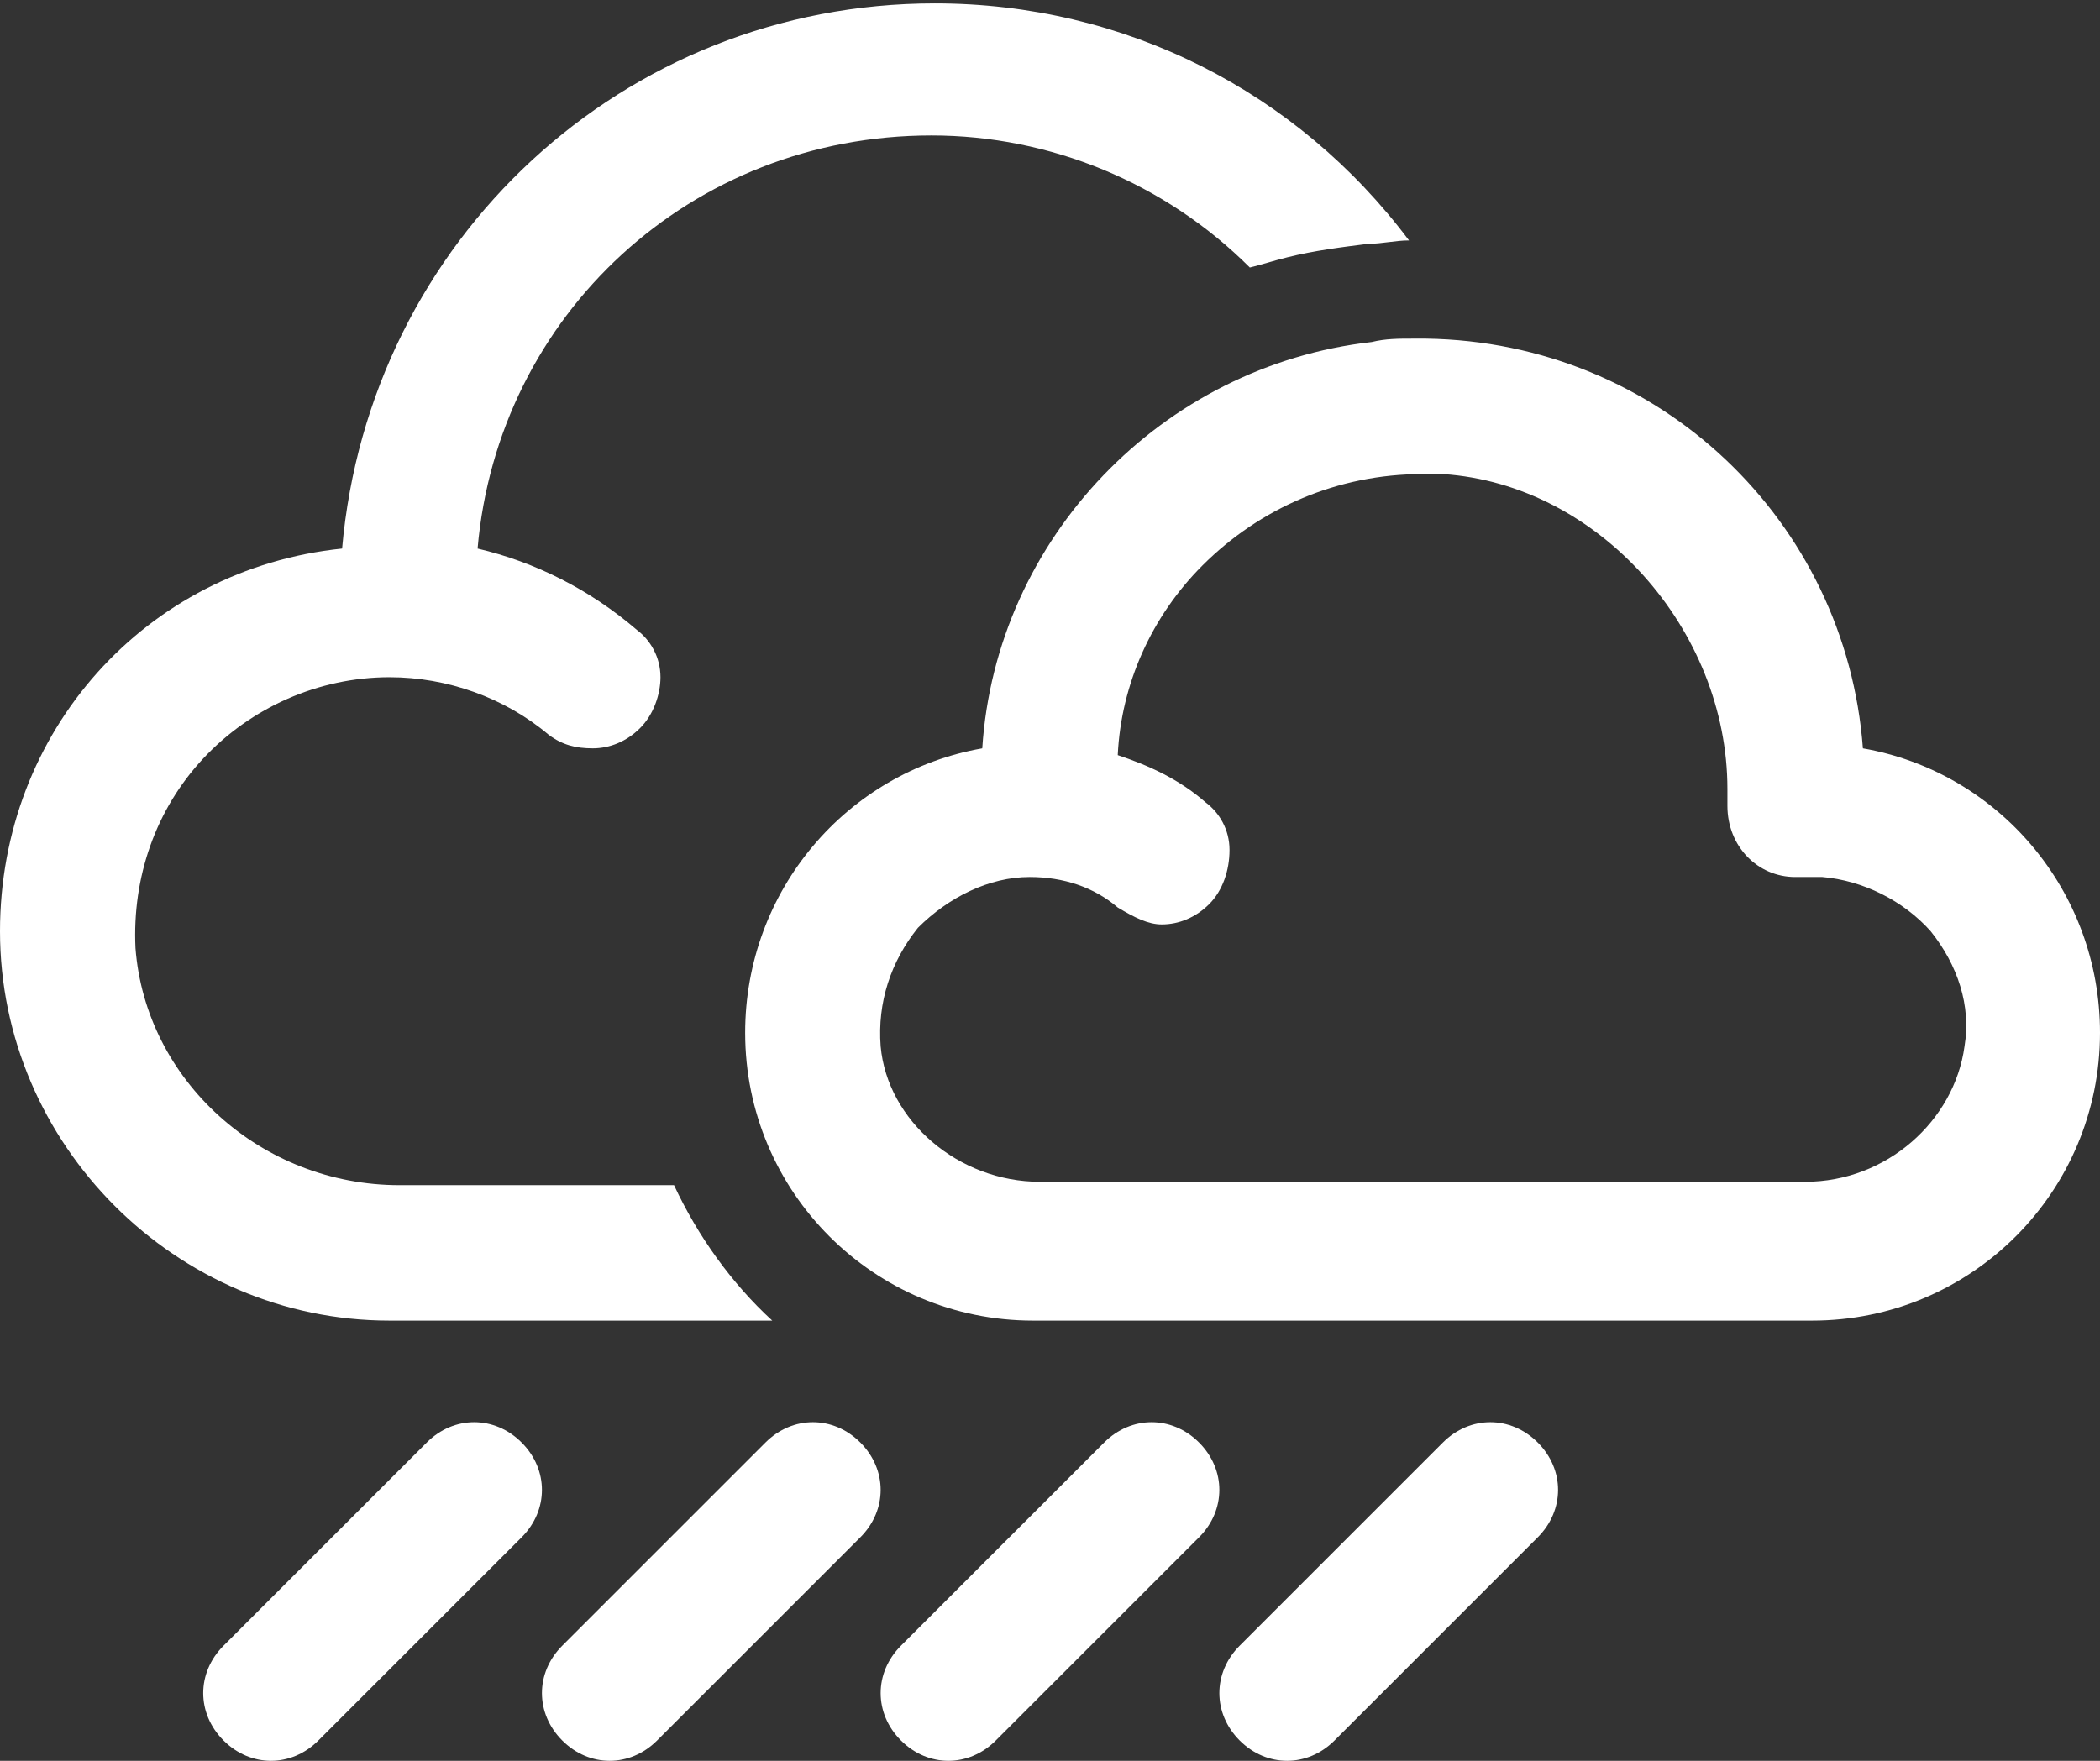 <?xml version="1.0" encoding="UTF-8"?>
<svg width="62px" height="52px" viewBox="0 0 62 52" version="1.1" xmlns="http://www.w3.org/2000/svg" xmlns:xlink="http://www.w3.org/1999/xlink">
    <rect x="0" y="0" width="62" height="52" fill="#333333" stroke="none"/>
    <title>09n</title>
    <g id="Page-1" stroke="none" stroke-width="1" fill="none" fill-rule="evenodd">
        <g id="09n" fill="#FFFFFF" fill-rule="nonzero">
            <g id="Group" transform="translate(6, 42)">
                <path d="M9.4,0.6 C9,0.2 8.5,0 8,0 C7.5,0 7,0.2 6.6,0.6 L0.6,6.6 C0.2,7 0,7.5 0,8 C0,8.5 0.2,9 0.6,9.4 C1,9.8 1.5,10 2,10 C2.5,10 3,9.8 3.4,9.4 L9.4,3.4 C10.2,2.6 10.2,1.4 9.4,0.6 Z" id="Path"></path>
                <path d="M19.4,0.6 C19,0.2 18.5,0 18,0 C17.5,0 17,0.2 16.6,0.6 L10.6,6.6 C10.2,7 10,7.5 10,8 C10,8.5 10.2,9 10.6,9.4 C11,9.8 11.5,10 12,10 C12.5,10 13,9.8 13.4,9.4 L19.4,3.4 C20.2,2.6 20.2,1.4 19.4,0.6 Z" id="Path"></path>
                <path d="M29.4,0.6 C29,0.2 28.5,0 28,0 C27.5,0 27,0.2 26.6,0.6 L20.6,6.6 C20.2,7 20,7.5 20,8 C20,8.5 20.2,9 20.6,9.4 C21,9.8 21.5,10 22,10 C22.5,10 23,9.8 23.4,9.4 L29.4,3.4 C30.2,2.6 30.2,1.4 29.4,0.6 Z" id="Path"></path>
                <path d="M39.4,0.6 C39,0.2 38.5,0 38,0 C37.5,0 37,0.2 36.6,0.6 L30.6,6.6 C30.2,7 30,7.5 30,8 C30,8.5 30.2,9 30.6,9.4 C31,9.8 31.5,10 32,10 C32.5,10 33,9.8 33.4,9.4 L39.4,3.4 C40.2,2.6 40.2,1.4 39.4,0.6 Z" id="Path"></path>
            </g>
            <g id="Group">
                <path d="M19.8,35 L11.8,35 C7.7,35 4.3,31.9 4,28 C3.9,25.9 4.6,23.9 6,22.4 C7.4,20.9 9.4,20 11.5,20 C13.2,20 14.9,20.6 16.2,21.7 C16.6,22 17,22.1 17.5,22.1 C18,22.1 18.5,21.9 18.9,21.5 C19.3,21.1 19.5,20.5 19.5,20 C19.5,19.4 19.2,18.9 18.8,18.6 C17.4,17.4 15.8,16.6 14.1,16.2 C14.7,9.3 20.4,4 27.5,4 C31,4 34.4,5.4 36.9,7.9 C37.3,7.8 37.6,7.7 38,7.6 C38.8,7.4 39.6,7.3 40.4,7.2 C40.8,7.2 41.2,7.1 41.6,7.1 C38.3,2.7 33.2,0.1 27.6,0.1 C18.4,0.1 10.9,7.1 10.1,16.2 C4.3,16.8 0,21.6 0,27.5 C0,33.8 5.2,39 11.5,39 L21.7,39 L22.8,39 C21.6,37.9 20.6,36.5 19.9,35 L19.8,35 Z" id="Path"></path>
                <path d="M55,22.1 C54.5,15.4 49,10.1 42.1,10 C42.1,10 42,10 42,10 C41.9,10 41.9,10 41.8,10 L41.7,10 C41.3,10 40.9,10 40.5,10.1 C34.3,10.8 29.4,15.9 29,22.1 C25,22.8 22,26.3 22,30.5 C22,35.2 25.8,39 30.5,39 L53.5,39 C58.2,39 62,35.2 62,30.5 C62,26.3 59,22.8 55,22.1 Z M34.3,27.3 C34.8,27.3 35.3,27.1 35.7,26.7 C36.1,26.3 36.3,25.7 36.3,25.1 C36.3,24.5 36,24 35.6,23.7 C34.8,23 33.9,22.6 33,22.3 C33.1,20.2 34,18.2 35.5,16.7 C37.2,15 39.5,14 42,14 C42.2,14 42.4,14 42.6,14 C47.2,14.3 51,18.6 51,23.3 L51,23.8 C51,25 51.9,25.9 53,25.9 C53.4,25.9 53.7,25.9 53.8,25.9 C55,26 56.2,26.6 57,27.5 C57.8,28.5 58.2,29.7 58,30.9 C57.7,33.1 55.7,34.9 53.3,34.9 L30.7,34.9 C28.3,34.9 26.2,33.1 26,30.9 C25.9,29.6 26.3,28.4 27.1,27.4 C28,26.5 29.2,25.9 30.4,25.9 C31.4,25.9 32.3,26.2 33,26.8 C33.5,27.1 33.9,27.3 34.3,27.3 Z" id="Shape"></path>
            </g>
        </g>
    </g>
</svg>